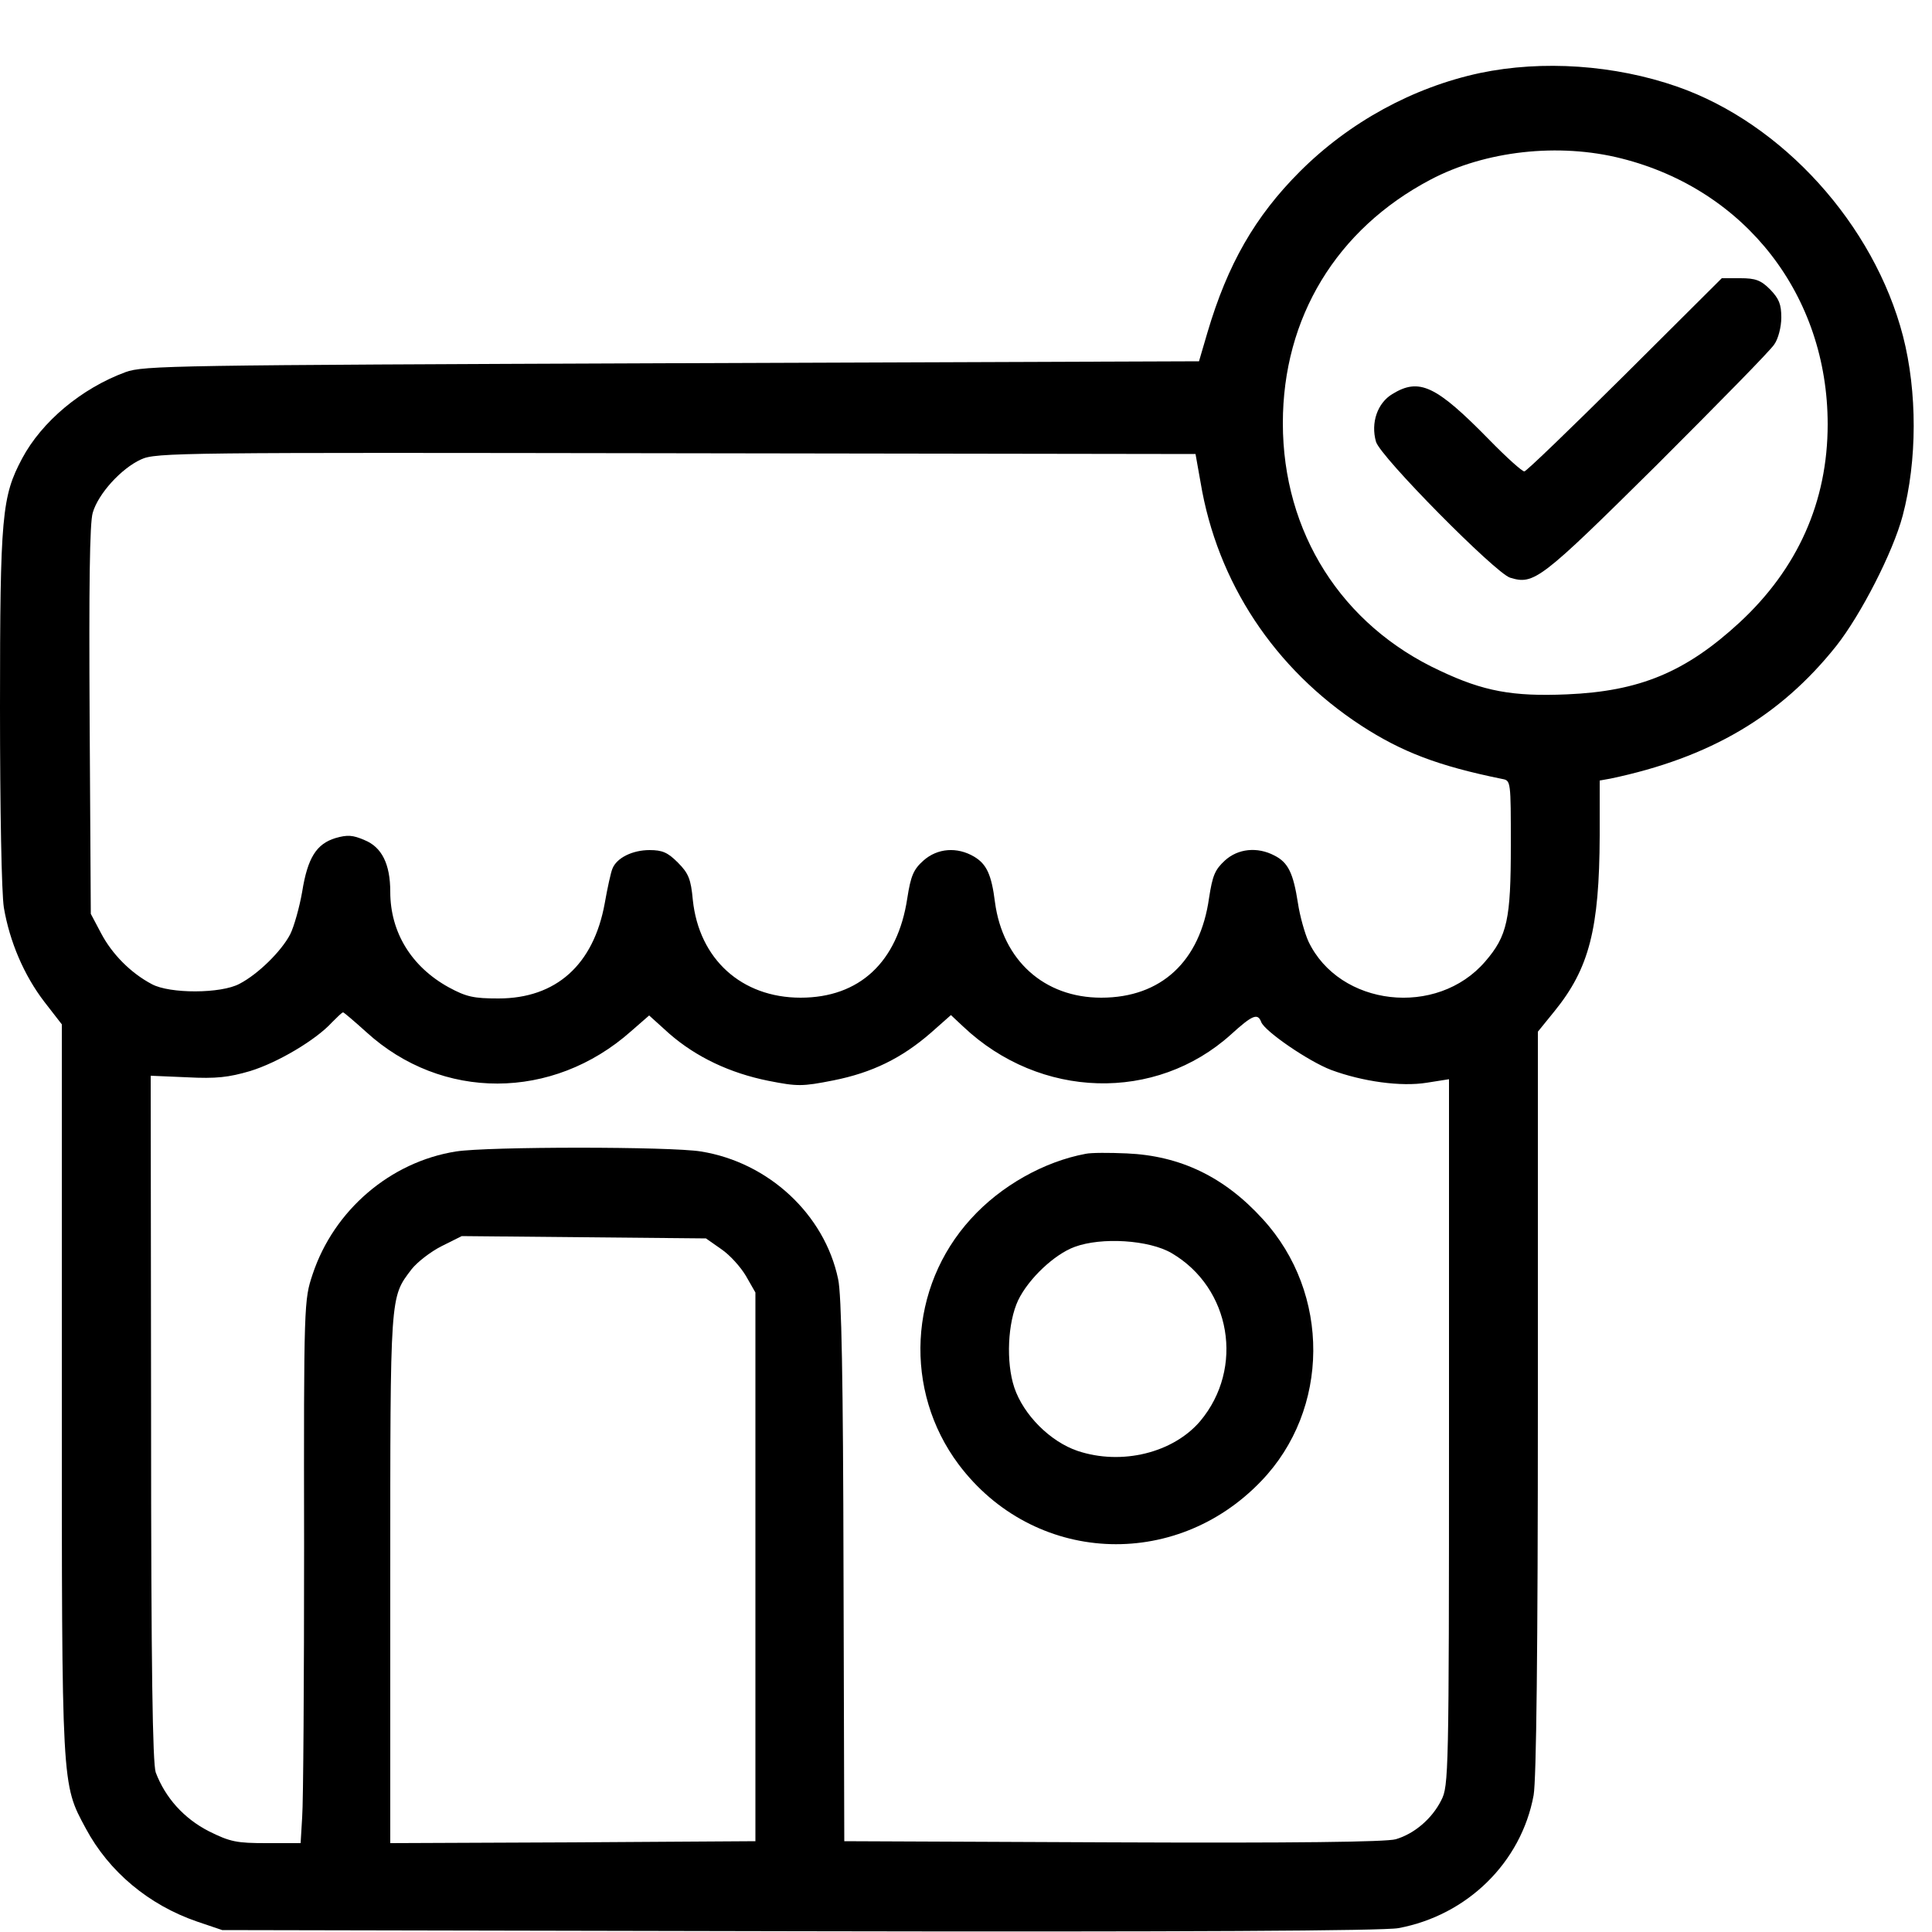 <?xml version="1.0" standalone="no"?>
<!DOCTYPE svg PUBLIC "-//W3C//DTD SVG 20010904//EN"
 "http://www.w3.org/TR/2001/REC-SVG-20010904/DTD/svg10.dtd">
<svg version="1.0" xmlns="http://www.w3.org/2000/svg"
 width="500pt" height="500pt" viewBox="0 0 500 500"
 preserveAspectRatio="xMidYMid meet">

<g transform="translate(0,500) scale(0.1,-0.1)"
fill="#000000" stroke="none">
<path d="M3830 4811 c-173 -37 -338 -127 -466 -255 -116 -116 -187 -240 -239
-416 l-22 -75 -1364 -5 c-1293 -5 -1367 -6 -1414 -23 -114 -42 -217 -128 -268
-224 -52 -98 -57 -146 -57 -643 0 -266 4 -481 10 -519 15 -88 52 -175 105
-244 l45 -58 0 -942 c0 -1038 -1 -1022 62 -1139 60 -112 163 -198 288 -241
l65 -22 1494 -3 c992 -2 1513 1 1550 8 178 33 318 170 350 344 7 41 11 367 11
1018 l0 958 43 53 c90 111 116 213 117 454 l0 143 28 5 c257 54 439 161 584
343 64 81 147 243 172 337 38 143 38 321 1 465 -75 289 -312 551 -585 646
-161 56 -348 69 -510 35z m366 -221 c322 -81 534 -355 534 -688 0 -201 -78
-374 -228 -513 -140 -129 -259 -178 -447 -186 -140 -6 -216 8 -328 61 -255
118 -407 358 -407 641 0 273 139 502 382 630 142 75 332 96 494 55z m-1089
-838 c43 -259 191 -483 416 -630 105 -68 198 -104 365 -138 22 -4 22 -6 22
-172 0 -191 -9 -234 -66 -300 -125 -146 -378 -117 -458 52 -9 20 -22 65 -27
99 -12 77 -25 105 -61 123 -44 23 -94 18 -128 -13 -26 -24 -32 -39 -41 -97
-23 -164 -124 -258 -279 -258 -148 0 -255 97 -275 247 -9 72 -22 99 -54 118
-44 26 -95 22 -131 -10 -26 -23 -33 -40 -42 -98 -25 -165 -124 -257 -276 -257
-153 0 -263 100 -279 253 -5 54 -11 69 -39 97 -26 26 -40 32 -73 32 -44 0 -85
-20 -96 -48 -4 -9 -13 -50 -20 -90 -29 -159 -126 -246 -275 -246 -64 0 -83 4
-129 29 -96 53 -151 142 -151 247 0 72 -22 116 -67 134 -30 13 -44 14 -75 5
-49 -15 -72 -51 -86 -139 -7 -40 -21 -90 -31 -110 -23 -44 -83 -103 -131 -128
-48 -26 -181 -26 -227 -1 -55 29 -103 78 -131 131 l-27 51 -3 500 c-2 348 0
512 8 538 14 49 74 115 125 138 38 18 102 18 1385 16 l1344 -2 13 -73z m-2159
-1423 c195 -178 482 -178 685 2 l47 41 52 -47 c70 -61 157 -102 256 -122 76
-15 88 -15 169 1 100 20 176 57 252 123 l52 46 32 -30 c199 -188 498 -196 693
-20 55 50 69 56 78 32 9 -24 123 -102 181 -124 81 -30 181 -44 248 -33 l57 9
0 -914 c0 -887 -1 -915 -20 -952 -24 -48 -70 -87 -118 -101 -25 -7 -260 -10
-732 -8 l-695 3 -2 700 c-1 492 -5 716 -14 755 -35 167 -180 302 -355 330 -78
13 -552 13 -634 0 -170 -27 -316 -152 -371 -318 -22 -66 -23 -72 -22 -702 0
-349 -2 -665 -5 -703 l-4 -67 -88 0 c-77 0 -94 3 -150 31 -64 33 -112 86 -137
152 -8 24 -12 266 -12 917 l-1 886 94 -4 c76 -4 108 0 163 16 72 22 171 81
212 126 14 14 26 26 29 26 2 0 29 -23 60 -51z m919 -562 c22 -15 50 -46 64
-70 l24 -42 0 -710 0 -710 -472 -3 -473 -2 0 684 c0 742 -1 727 55 801 15 19
50 46 78 60 l52 26 316 -3 316 -3 40 -28z"/>
<path d="M4205 4030 c-138 -137 -255 -250 -260 -250 -6 0 -46 36 -90 81 -139
142 -182 162 -252 119 -38 -23 -56 -74 -42 -123 10 -38 309 -340 347 -352 62
-19 78 -7 379 291 158 158 296 298 305 313 10 14 18 45 18 69 0 35 -6 49 -29
73 -24 24 -38 29 -77 29 l-48 0 -251 -250z"/>
<path d="M2810 2014 c-108 -20 -220 -83 -297 -168 -162 -177 -175 -445 -32
-636 193 -257 559 -277 783 -43 178 185 180 486 4 678 -99 109 -213 164 -352
170 -45 2 -92 2 -106 -1z m222 -257 c154 -90 189 -298 74 -435 -70 -82 -203
-115 -317 -77 -71 24 -140 93 -164 164 -22 66 -17 169 10 226 27 56 94 119
146 138 70 26 193 18 251 -16z"/>
</g>
</svg>
